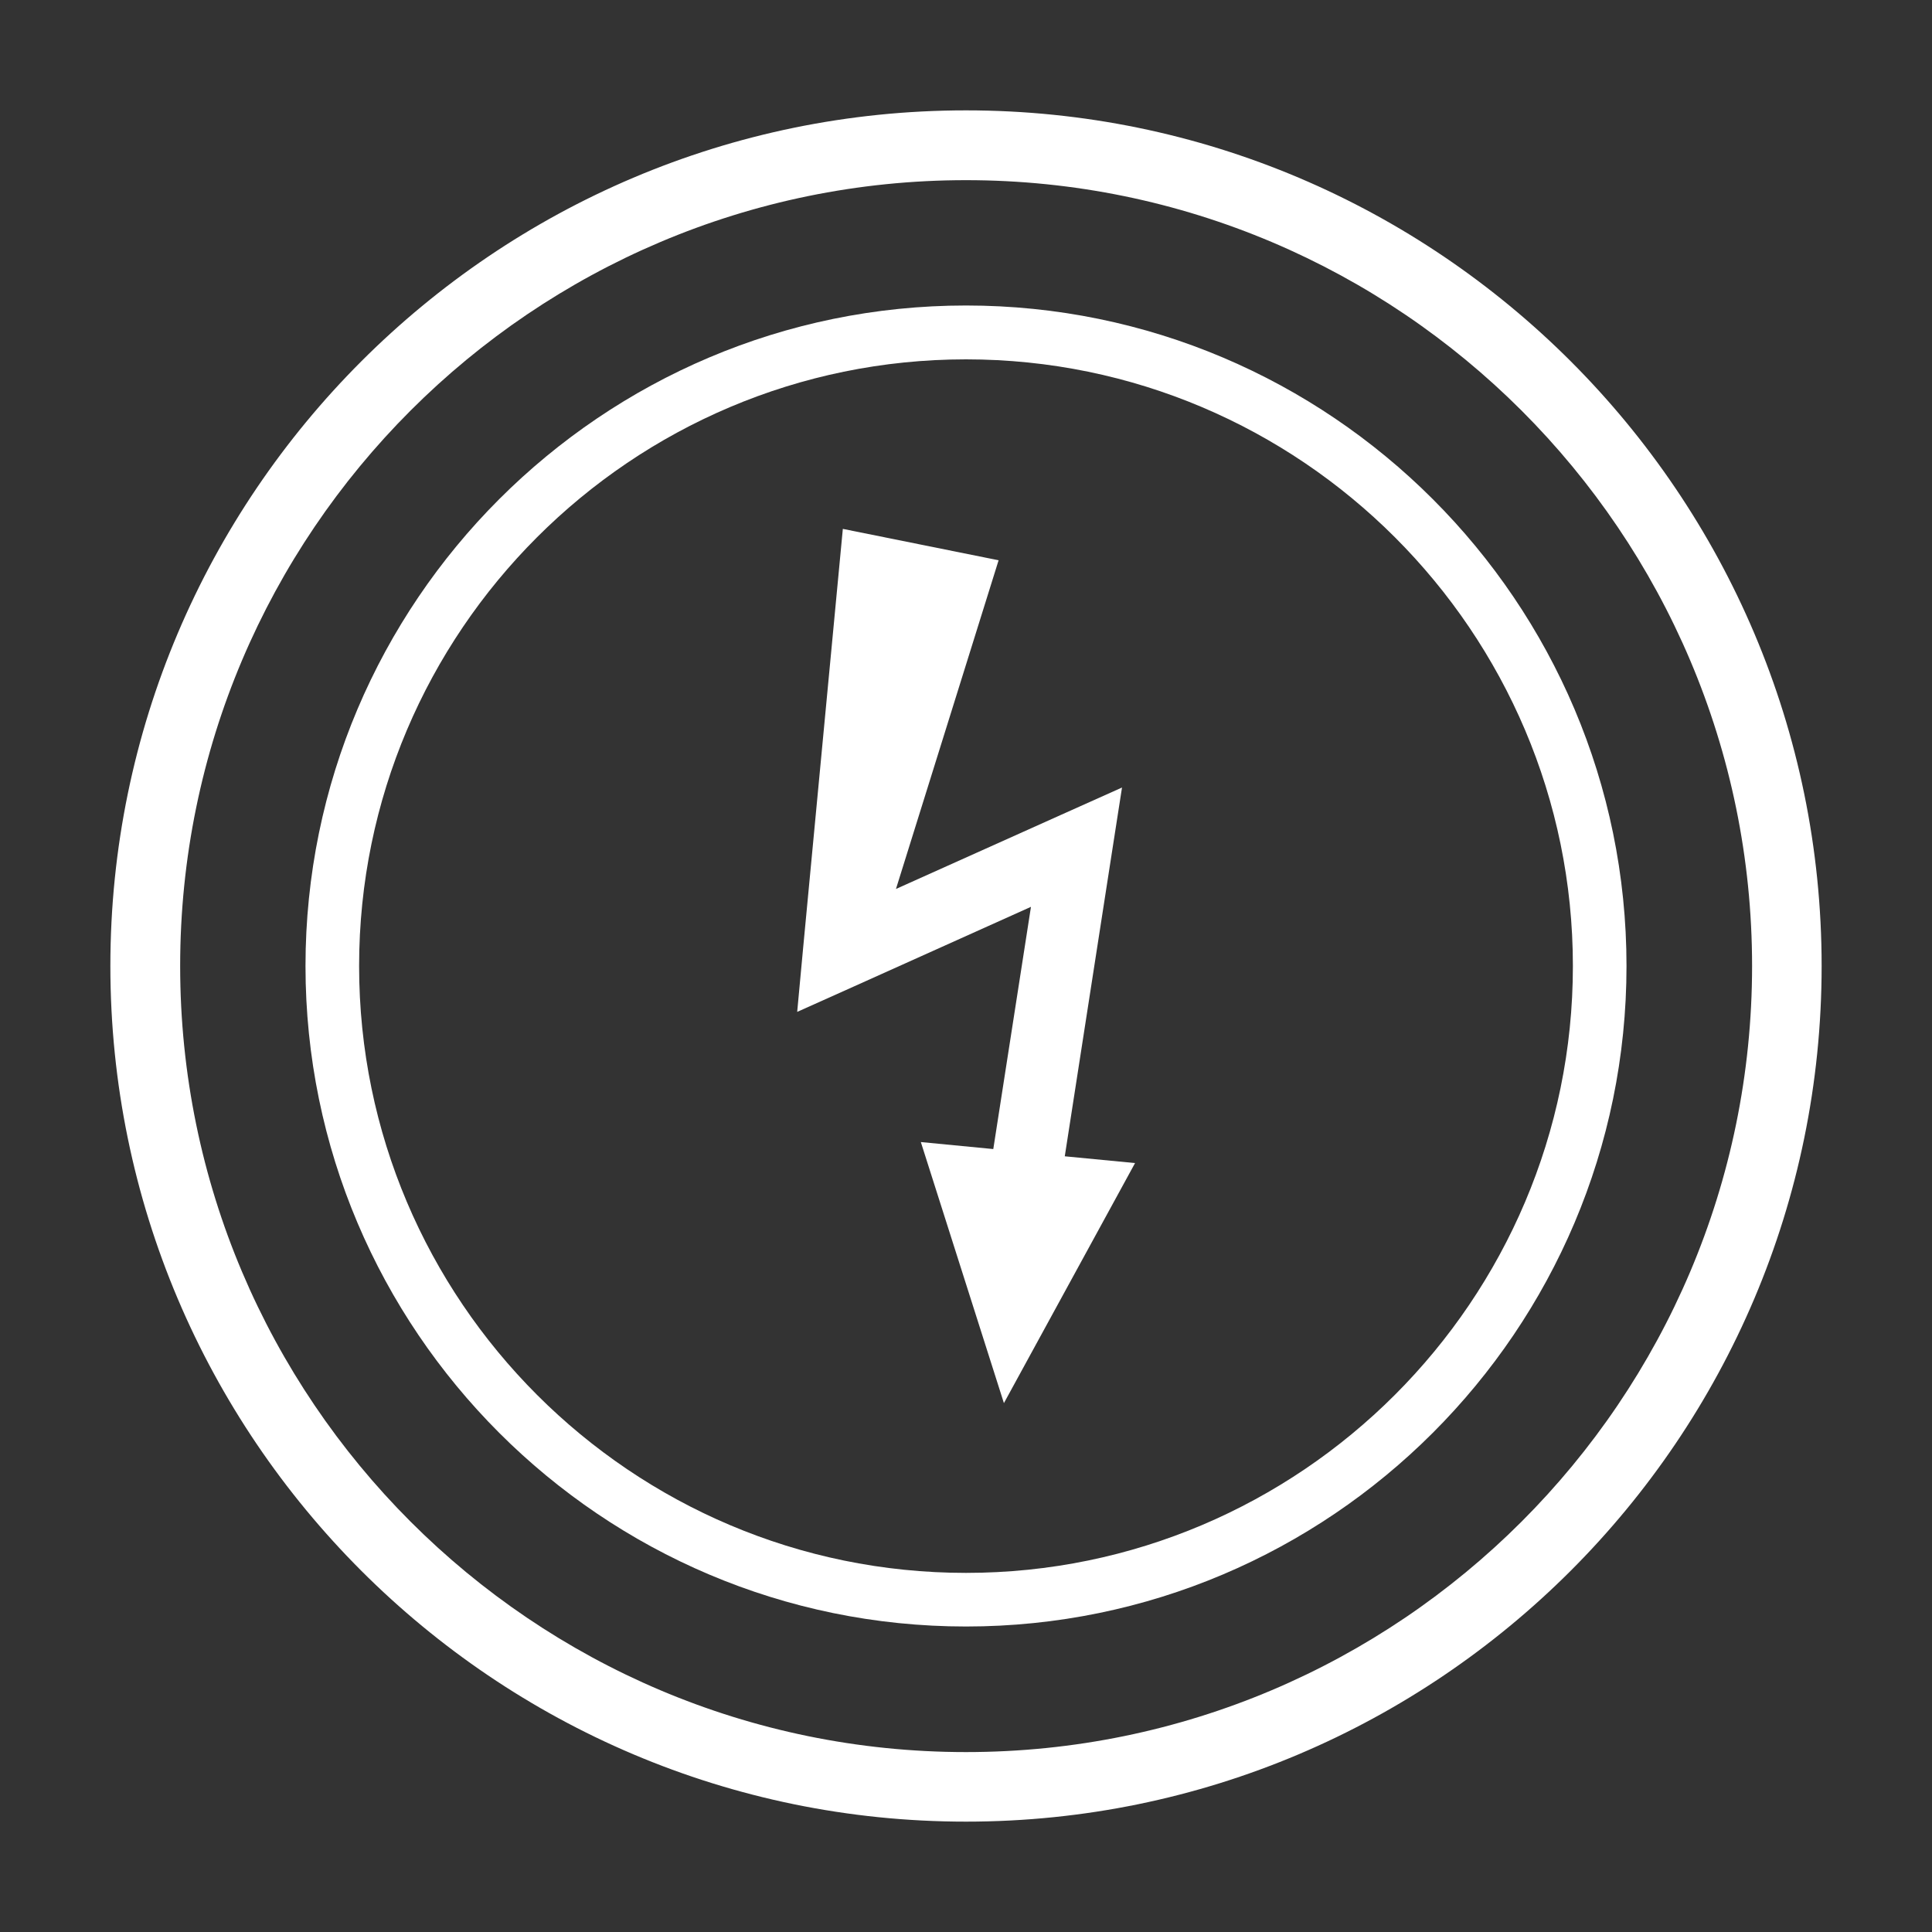 <?xml version="1.0" encoding="utf-8"?>
<!-- Generator: Adobe Illustrator 18.0.0, SVG Export Plug-In . SVG Version: 6.00 Build 0)  -->
<!DOCTYPE svg PUBLIC "-//W3C//DTD SVG 1.1//EN" "http://www.w3.org/Graphics/SVG/1.1/DTD/svg11.dtd">
<svg version="1.1" id="Capa_1" xmlns="http://www.w3.org/2000/svg" xmlns:xlink="http://www.w3.org/1999/xlink" x="0px" y="0px"
	 viewBox="0 0 800 800" enable-background="new 0 0 800 800" xml:space="preserve">
<rect x="0" y="0" width="800" height="800" fill="#333333" stroke="none"/>
<g>
	<path fill="#FFFFFF" d="M400,126.5c-150.8,0-273.5,122.7-273.5,273.5c0,150.8,122.7,273.5,273.5,273.5
		c150.8,0,273.5-122.7,273.5-273.5C673.5,249.2,550.8,126.5,400,126.5L400,126.5z M400,651.3c-138.5,0-251.3-112.7-251.3-251.3
		c0-138.5,112.7-251.2,251.3-251.2c138.5,0,251.3,112.7,251.3,251.2C651.3,538.5,538.5,651.3,400,651.3L400,651.3z M400,651.3"/>
	<path fill="#FFFFFF" d="M460.4,353.1l4.2-27l-25,11.2l-68.6,30.8L413.5,232L349,219l-16.4,173.1l-2.5,26.9l23.2-10.4l73.6-33.1
		l-15.6,100.3l-30-2.9L415.7,581l54.3-99.4l-29.1-2.8L460.4,353.1z M460.4,353.1"/>
	<path fill="#FFFFFF" d="M400,45.7C204.7,45.7,45.7,204.7,45.7,400c0,195.3,158.9,354.3,354.3,354.3
		c195.3,0,354.3-158.9,354.3-354.3C754.3,204.7,595.4,45.7,400,45.7L400,45.7z M400,725.5c-179.5,0-325.4-146-325.4-325.5
		c0-179.5,146-325.4,325.4-325.4c179.5,0,325.5,146,325.5,325.4C725.5,579.5,579.5,725.5,400,725.5L400,725.5z M400,725.5"/>
</g>
<g>
</g>
<g>
</g>
<g>
</g>
<g>
</g>
<g>
</g>
<g>
</g>
</svg>
